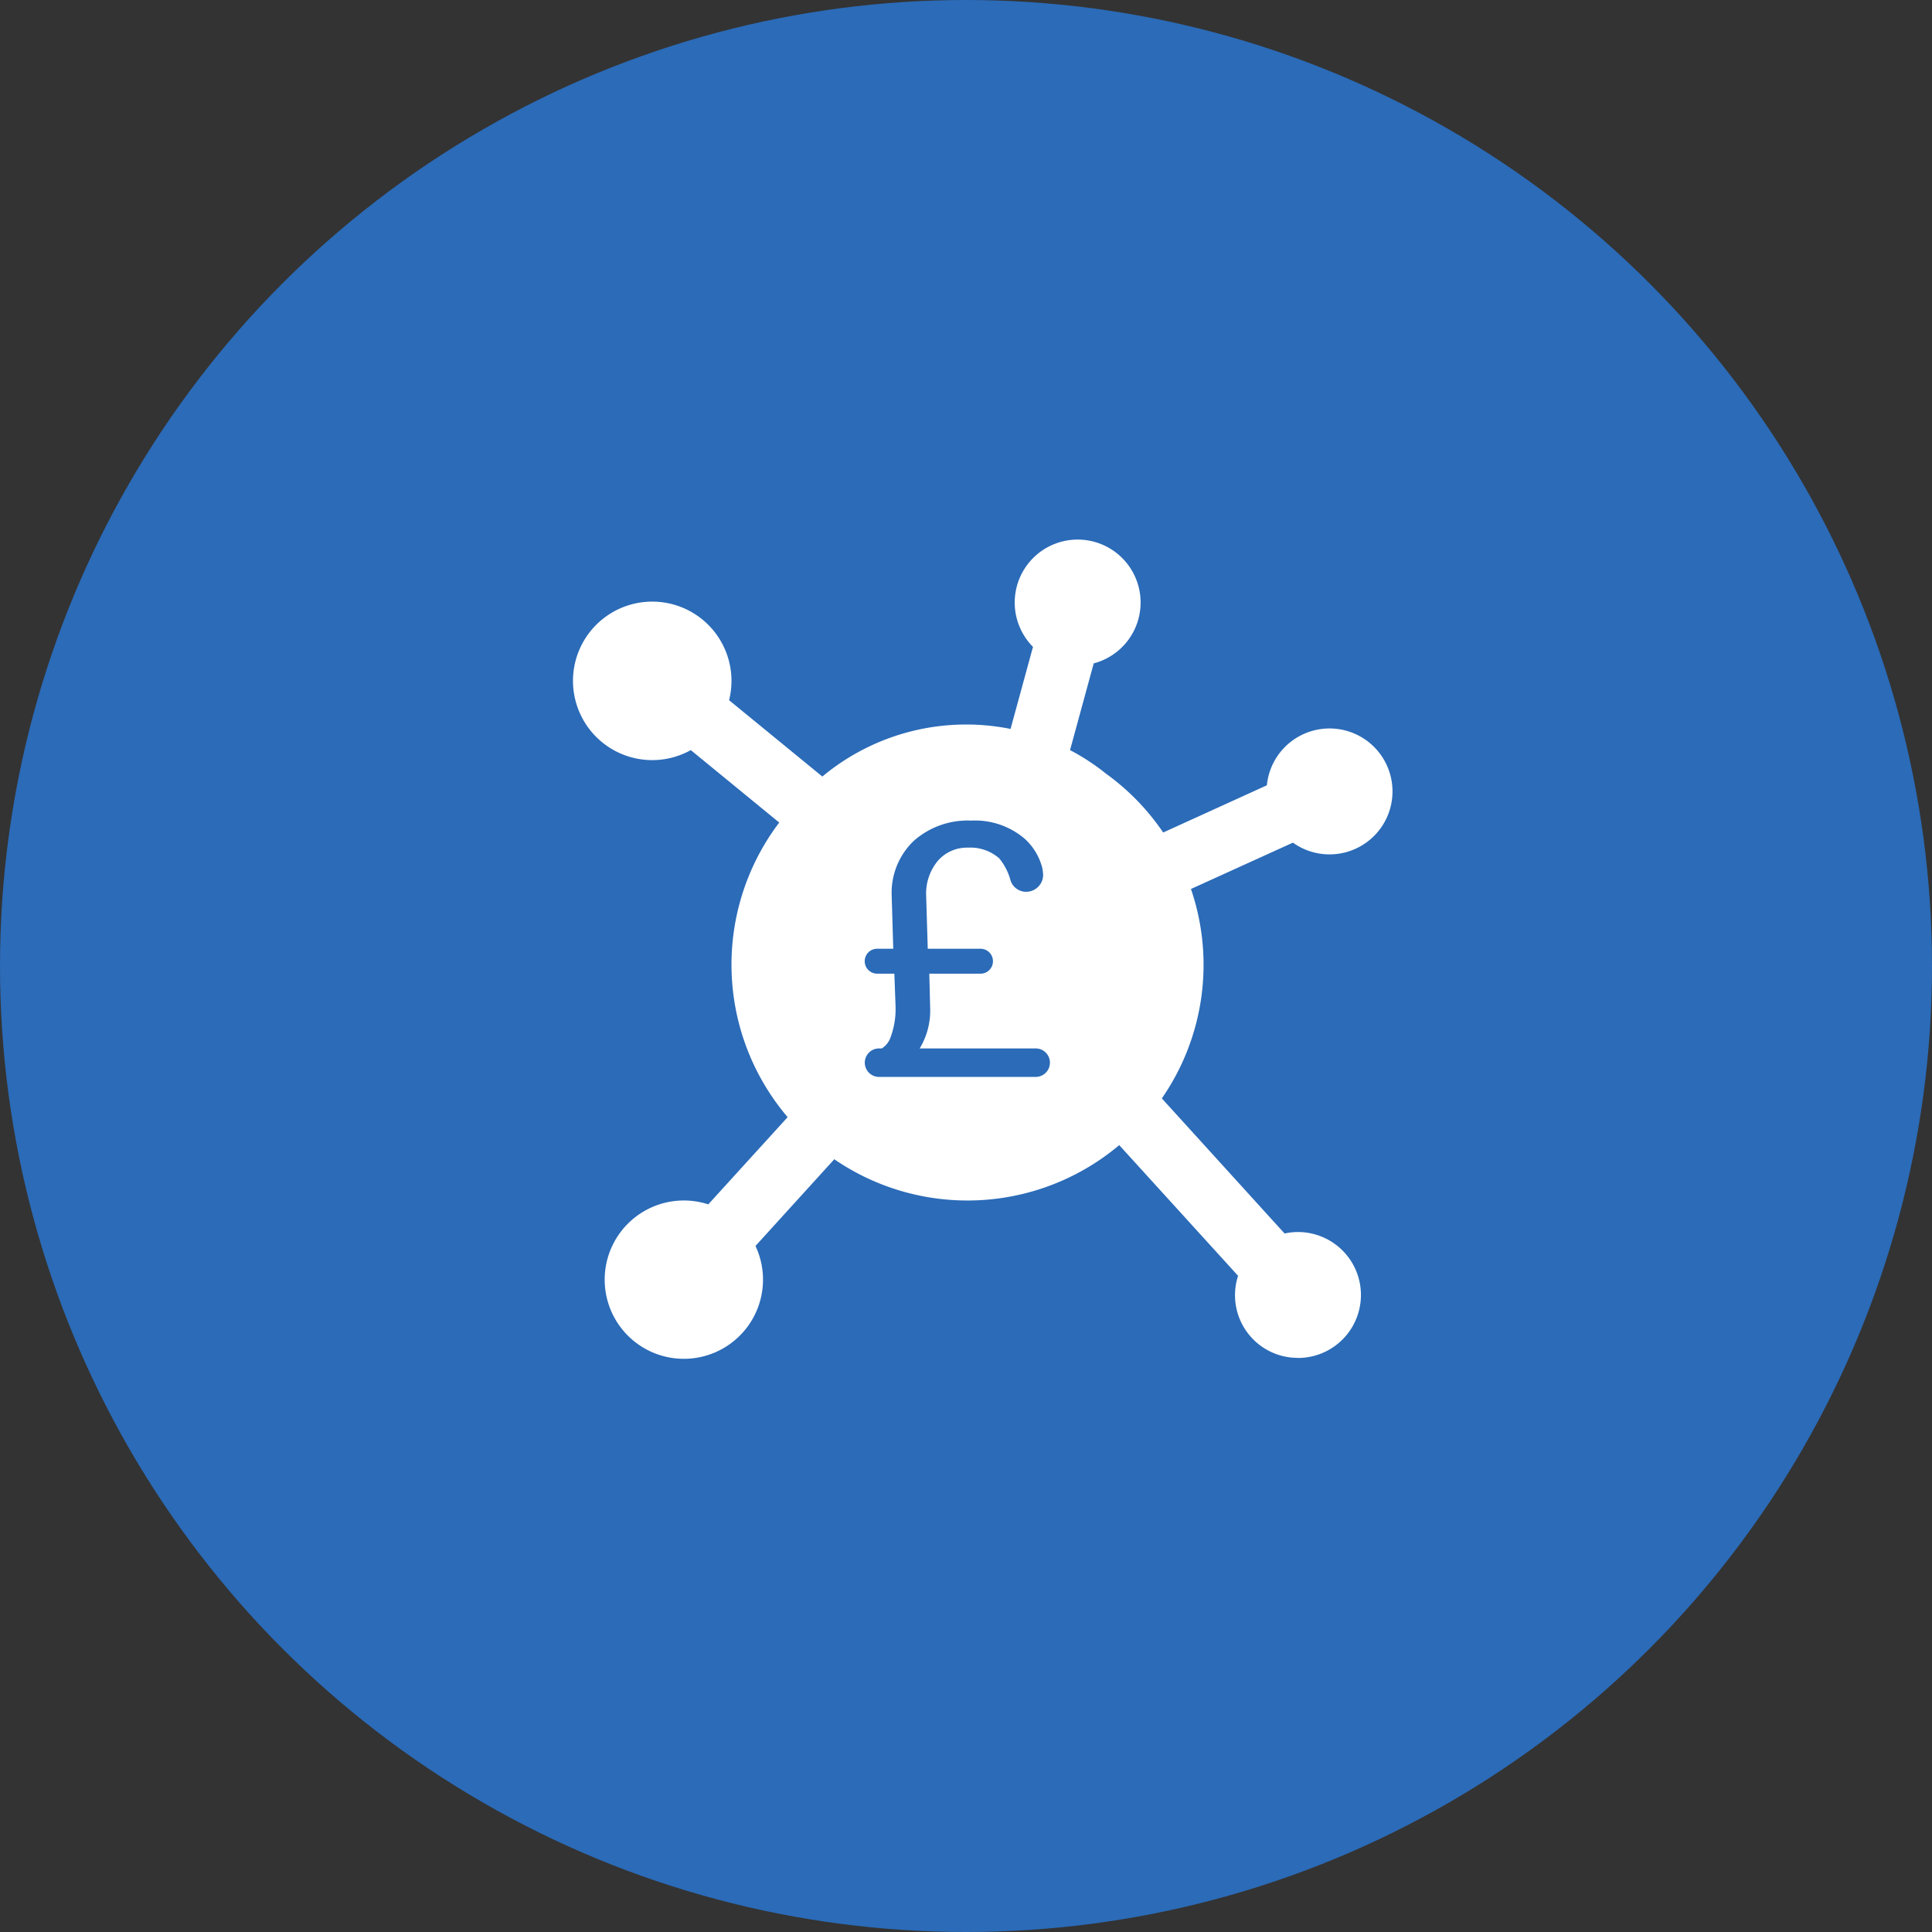 <svg xmlns="http://www.w3.org/2000/svg" width="112" height="112" viewBox="0 0 112 112">
  <rect x="0" y="0" width="112" height="112" fill="#333333" stroke="none"/>
  <g id="Group_211" data-name="Group 211" transform="translate(-1264 -7147)">
    <circle id="Ellipse_5" data-name="Ellipse 5" cx="56" cy="56" r="56" transform="translate(1264 7147)" fill="#2b6bb8"/>
    <path id="Subtraction_1" data-name="Subtraction 1" d="M41.96,47.433a3.633,3.633,0,0,1-3.47-4.757L31.6,35.1a13.66,13.66,0,0,1-16.519.819l-4.568,5.027a4.589,4.589,0,1,1-2.736-2.412l4.6-5.056A13.637,13.637,0,0,1,11.89,16.4L6.763,12.2a4.594,4.594,0,1,1,2.22-2.893l5.406,4.426A13.031,13.031,0,0,1,25.3,10.973l1.3-4.758a3.649,3.649,0,1,1,3.521.958L28.748,12.2a12.984,12.984,0,0,1,2.1,1.377,13.625,13.625,0,0,1,3.3,3.4l6.011-2.737a3.65,3.65,0,1,1,1.51,3.325l-5.911,2.686a13.6,13.6,0,0,1-1.688,12.14l7.115,7.832a3.583,3.583,0,0,1,.777-.085,3.649,3.649,0,1,1,0,7.3ZM17.676,29.495a.825.825,0,1,0,0,1.651h9.081a.825.825,0,0,0,0-1.651H20.032a4.234,4.234,0,0,0,.606-2.384l-.048-1.95h2.972a.719.719,0,0,0,.718-.718v-.008a.719.719,0,0,0-.718-.718H20.5l-.093-3.072a2.972,2.972,0,0,1,.672-2.02,2.235,2.235,0,0,1,1.76-.77,2.534,2.534,0,0,1,1.805.621,3.4,3.4,0,0,1,.631,1.192.947.947,0,0,0,.932.746.982.982,0,0,0,.981-.98c0-.089-.039-.366-.04-.369a3.448,3.448,0,0,0-1.02-1.72,4.438,4.438,0,0,0-3.115-1.058,4.706,4.706,0,0,0-3.337,1.187,4.165,4.165,0,0,0-1.267,3.175l.091,3.067h-.936a.719.719,0,0,0-.718.718v.008a.719.719,0,0,0,.718.718h1l.072,1.96v.08a4.7,4.7,0,0,1-.279,1.612,1.237,1.237,0,0,1-.521.682Z" transform="translate(1297.283 7178.284)" fill="#fff"/>
  </g>
</svg>
